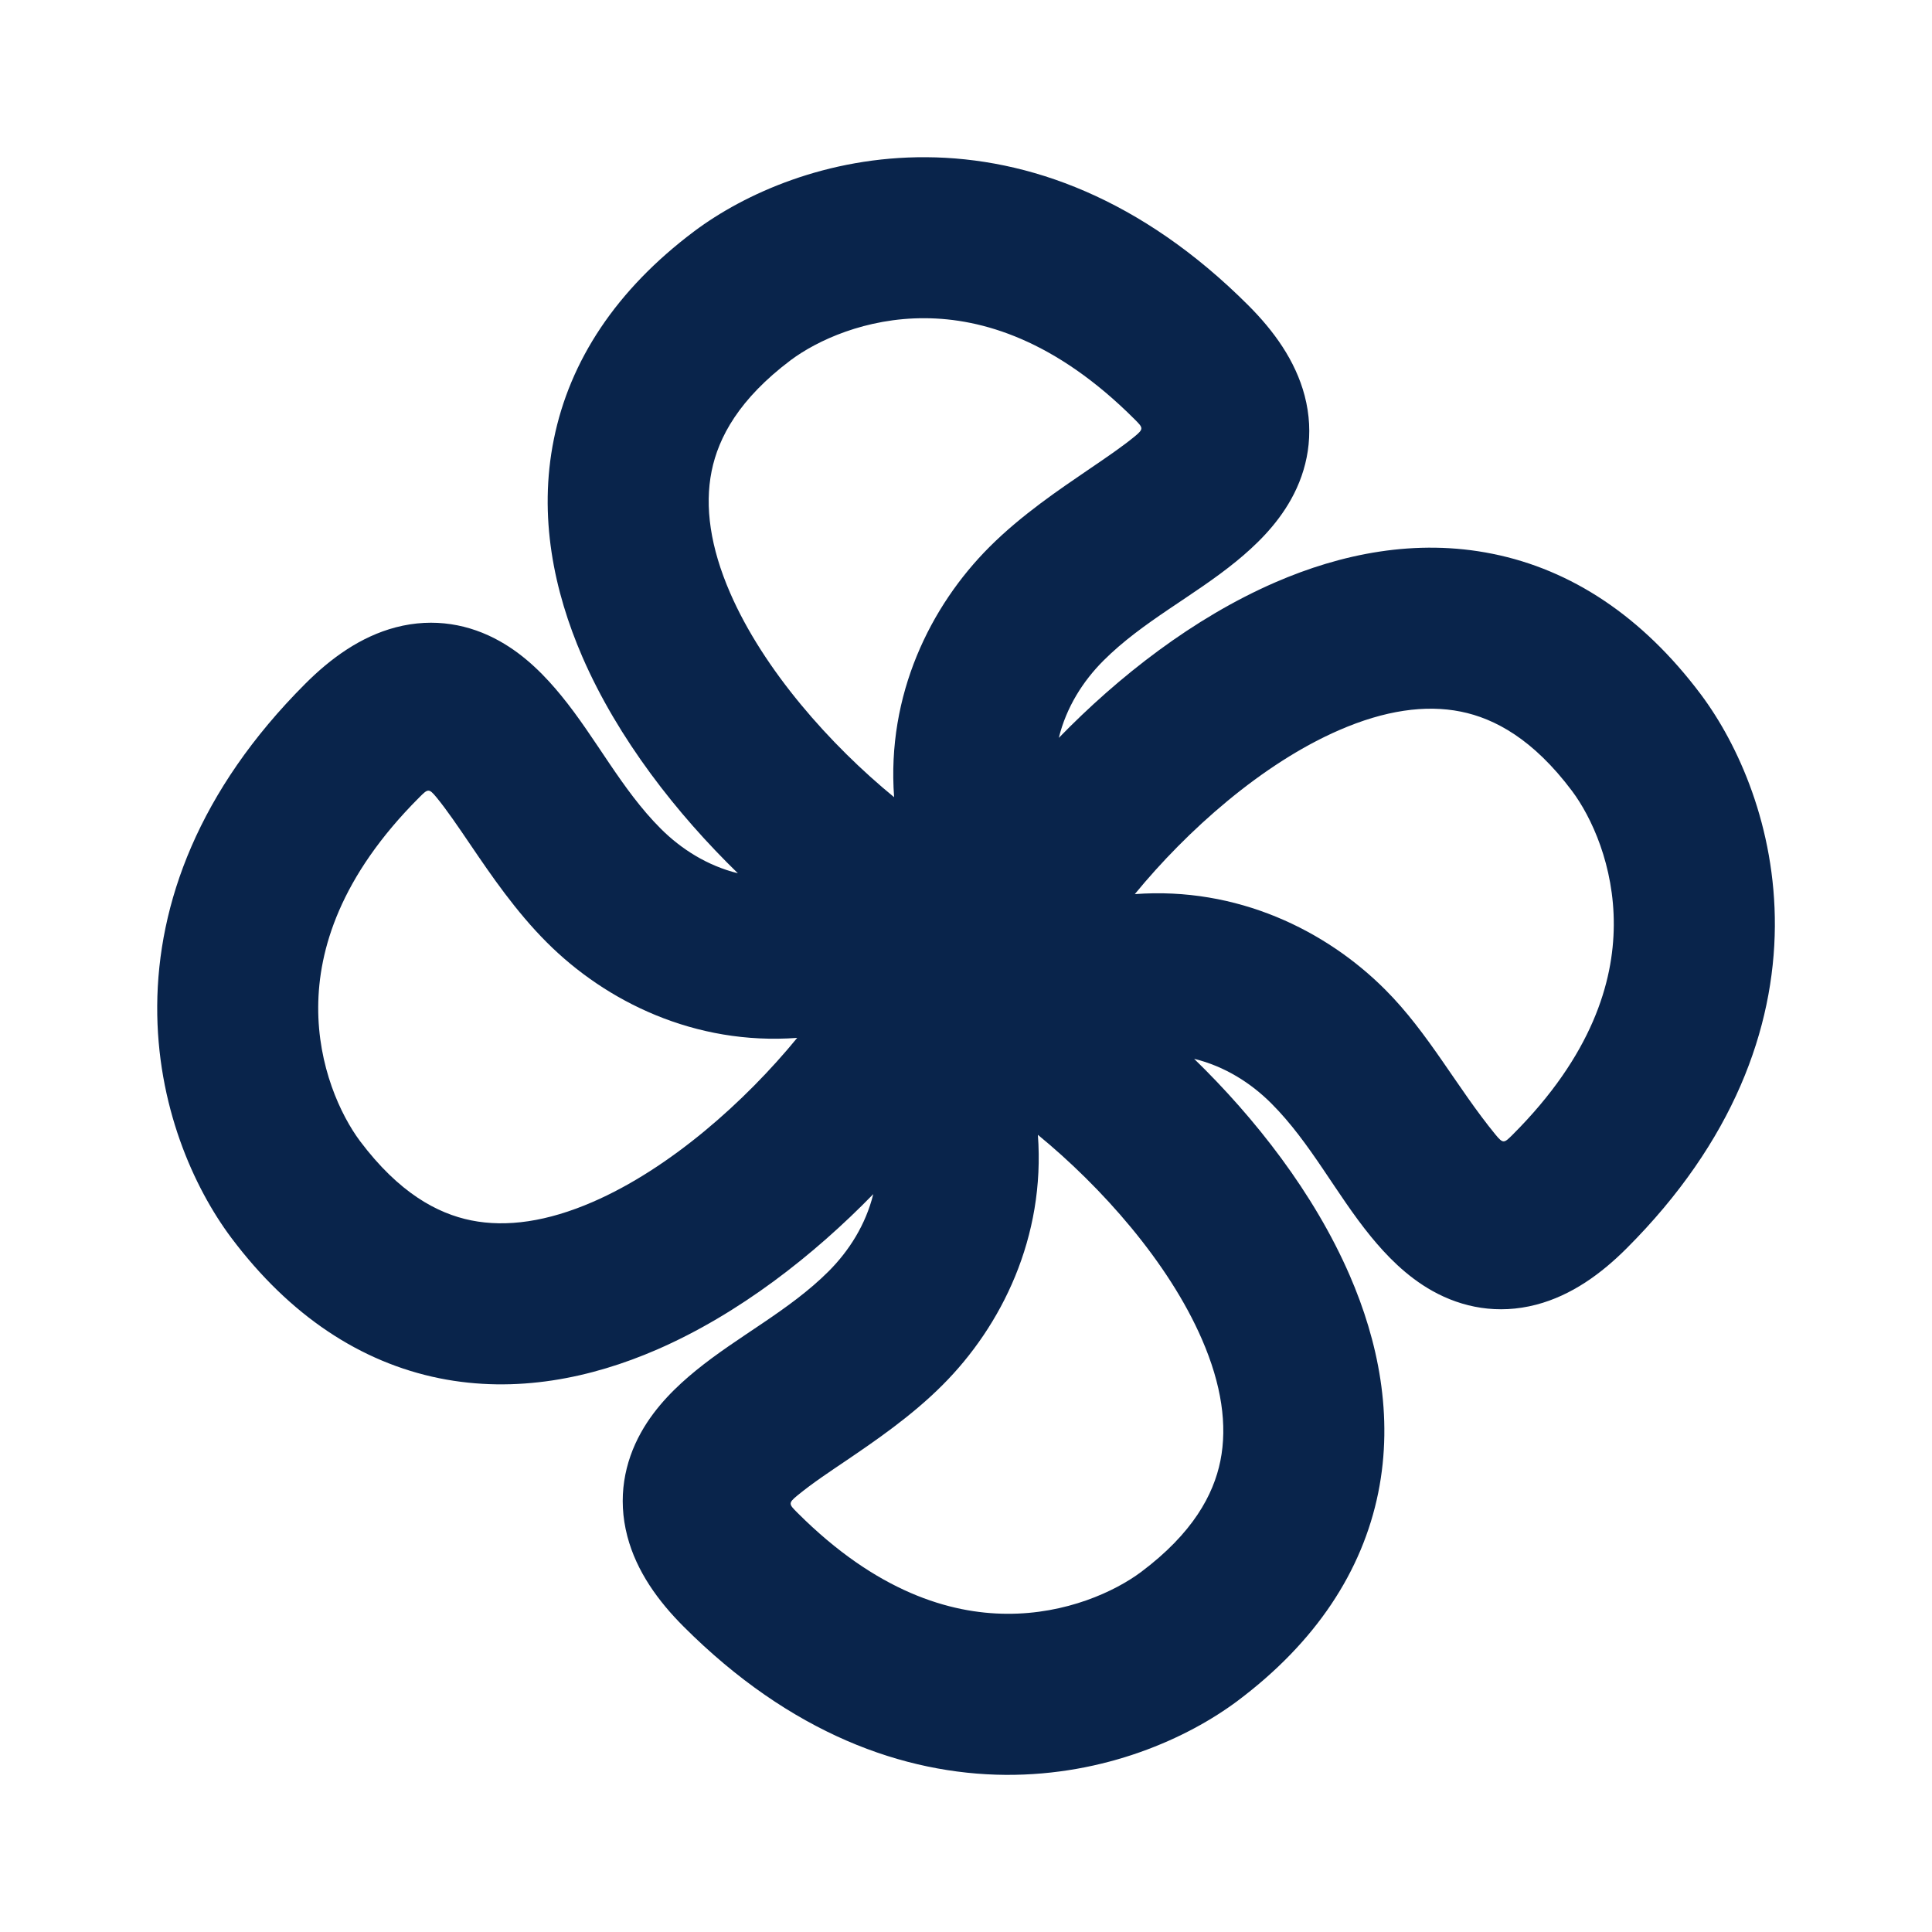 <?xml version="1.0" encoding="UTF-8"?>
<svg width="24px" height="24px" viewBox="0 0 24 24" version="1.1" xmlns="http://www.w3.org/2000/svg" xmlns:xlink="http://www.w3.org/1999/xlink">
    <title>fan_line</title>
    <g id="页面-1" stroke="none" stroke-width="1" fill="none" fill-rule="evenodd">
        <g id="Transport" transform="translate(-720, -96)">
            <g id="fan_line" transform="translate(720, 96)">
                 <path d="M24,0 L24,24 L0,24 L0,0 L24,0 Z M12.593,23.258 L12.582,23.26 L12.511,23.295 L12.492,23.299 L12.492,23.299 L12.477,23.295 L12.406,23.26 C12.396,23.256 12.387,23.259 12.382,23.265 L12.378,23.276 L12.361,23.703 L12.366,23.723 L12.377,23.736 L12.48,23.81 L12.495,23.814 L12.495,23.814 L12.507,23.81 L12.611,23.736 L12.623,23.72 L12.623,23.72 L12.627,23.703 L12.61,23.276 C12.608,23.266 12.601,23.259 12.593,23.258 L12.593,23.258 Z M12.858,23.145 L12.845,23.147 L12.66,23.24 L12.65,23.25 L12.65,23.25 L12.647,23.261 L12.665,23.691 L12.67,23.703 L12.67,23.703 L12.678,23.71 L12.879,23.803 C12.891,23.807 12.902,23.803 12.908,23.795 L12.912,23.781 L12.878,23.167 C12.875,23.155 12.867,23.147 12.858,23.145 L12.858,23.145 Z M12.143,23.147 C12.133,23.142 12.122,23.145 12.116,23.153 L12.11,23.167 L12.076,23.781 C12.075,23.793 12.083,23.802 12.093,23.805 L12.108,23.803 L12.309,23.71 L12.319,23.702 L12.319,23.702 L12.323,23.691 L12.34,23.261 L12.337,23.249 L12.337,23.249 L12.328,23.24 L12.143,23.147 Z" id="MingCute" fill-rule="nonzero"></path>
                <path d="M11.507,1.953 C12.775,1.961 14.178,2.464 15.507,3.793 C15.822,4.108 16.092,4.478 16.207,4.916 C16.332,5.394 16.242,5.838 16.038,6.203 C15.854,6.534 15.586,6.786 15.36,6.971 C14.828,7.407 14.195,7.719 13.707,8.207 C13.453,8.461 13.246,8.786 13.153,9.166 C13.89,8.408 14.821,7.677 15.842,7.234 C16.655,6.881 17.587,6.686 18.543,6.88 C19.519,7.077 20.399,7.654 21.127,8.624 C21.595,9.249 22.055,10.273 22.048,11.507 C22.039,12.775 21.536,14.178 20.207,15.507 C19.892,15.822 19.523,16.092 19.084,16.207 C18.606,16.332 18.163,16.242 17.797,16.038 C17.466,15.854 17.214,15.586 17.029,15.36 C16.594,14.828 16.281,14.195 15.793,13.707 C15.539,13.453 15.214,13.246 14.834,13.153 C15.592,13.89 16.323,14.821 16.766,15.842 C17.119,16.655 17.314,17.587 17.121,18.543 C16.923,19.519 16.346,20.399 15.376,21.127 C14.751,21.595 13.727,22.055 12.493,22.048 C11.226,22.039 9.822,21.536 8.493,20.207 C8.178,19.892 7.908,19.523 7.793,19.084 C7.668,18.606 7.758,18.163 7.962,17.797 C8.146,17.466 8.414,17.214 8.64,17.029 C9.172,16.594 9.805,16.281 10.293,15.793 C10.547,15.539 10.754,15.214 10.848,14.834 C10.11,15.592 9.179,16.323 8.159,16.766 C7.345,17.119 6.413,17.314 5.457,17.121 C4.481,16.923 3.601,16.346 2.873,15.376 C2.405,14.751 1.945,13.727 1.953,12.493 C1.961,11.226 2.464,9.822 3.793,8.493 C4.108,8.178 4.478,7.908 4.916,7.793 C5.394,7.668 5.838,7.758 6.203,7.962 C6.534,8.146 6.786,8.414 6.971,8.64 C7.407,9.172 7.719,9.805 8.207,10.293 C8.461,10.547 8.786,10.754 9.166,10.848 C8.408,10.11 7.677,9.179 7.234,8.159 C6.881,7.345 6.686,6.413 6.88,5.457 C7.077,4.481 7.654,3.601 8.624,2.873 C9.249,2.405 10.273,1.945 11.507,1.953 Z M9.903,12.893 C8.632,12.987 7.528,12.443 6.793,11.707 C6.407,11.322 6.095,10.863 5.857,10.513 C5.682,10.255 5.55,10.061 5.423,9.906 C5.326,9.788 5.315,9.799 5.207,9.907 C4.223,10.891 3.957,11.801 3.953,12.506 C3.948,13.245 4.231,13.852 4.473,14.176 C4.955,14.817 5.431,15.075 5.853,15.16 C6.294,15.249 6.801,15.175 7.363,14.931 C8.323,14.515 9.257,13.682 9.903,12.893 Z M12.893,14.097 C12.987,15.368 12.443,16.472 11.707,17.207 C11.322,17.593 10.863,17.905 10.513,18.143 C10.308,18.282 10.099,18.419 9.906,18.577 C9.788,18.674 9.799,18.685 9.907,18.793 C10.891,19.777 11.802,20.043 12.506,20.047 C13.245,20.052 13.852,19.769 14.176,19.527 C14.817,19.046 15.075,18.569 15.16,18.147 C15.249,17.706 15.175,17.199 14.931,16.638 C14.515,15.678 13.682,14.744 12.893,14.097 Z M14.097,11.107 C15.368,11.013 16.472,11.557 17.207,12.293 C17.747,12.833 18.097,13.508 18.577,14.094 C18.674,14.212 18.685,14.201 18.793,14.093 C19.777,13.109 20.043,12.199 20.047,11.494 C20.052,10.755 19.77,10.148 19.527,9.824 C19.046,9.183 18.569,8.925 18.147,8.84 C17.706,8.751 17.199,8.825 16.638,9.069 C15.678,9.485 14.744,10.318 14.097,11.107 Z M11.107,9.903 C11.013,8.632 11.557,7.528 12.293,6.793 C12.69,6.396 13.164,6.078 13.517,5.837 C13.76,5.672 13.945,5.545 14.094,5.423 C14.212,5.326 14.201,5.315 14.093,5.207 C13.109,4.223 12.199,3.957 11.494,3.953 C10.755,3.948 10.148,4.231 9.824,4.473 C9.183,4.955 8.925,5.431 8.84,5.853 C8.751,6.294 8.825,6.801 9.069,7.363 C9.485,8.323 10.318,9.257 11.107,9.903 Z" id="形状" fill="#09244B"></path>
            </g>
        </g>
    </g>
</svg>